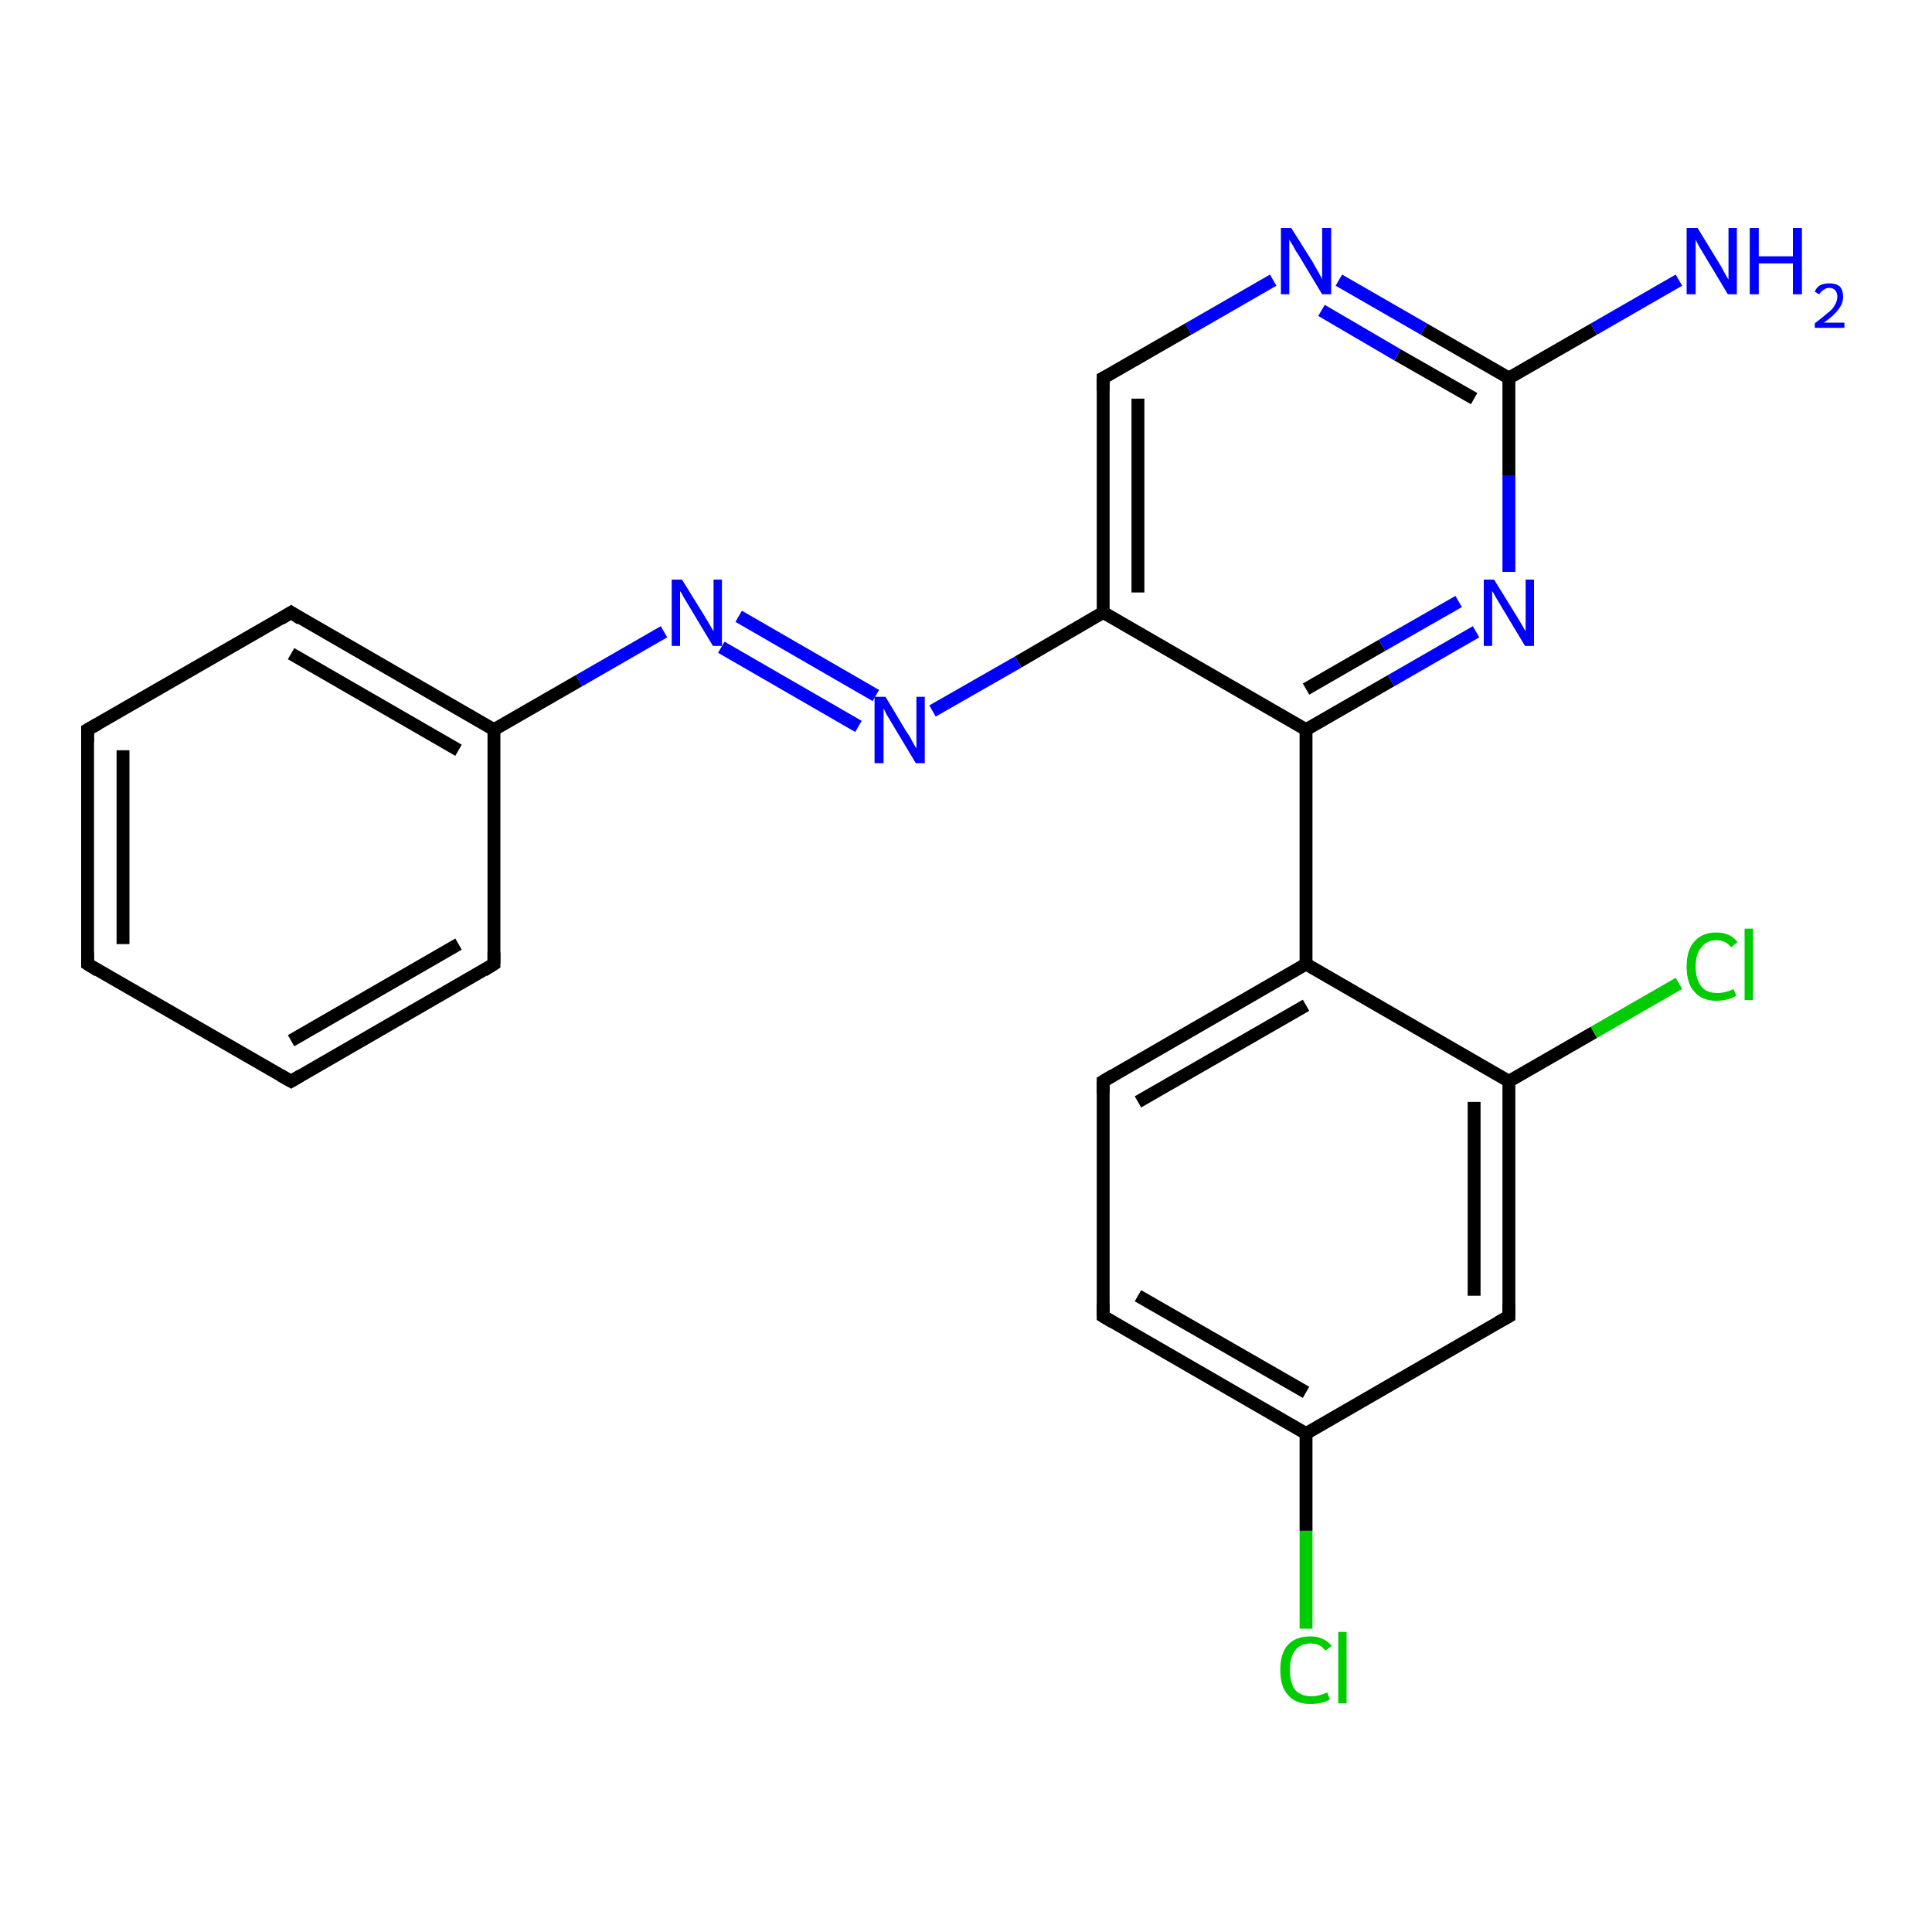 <?xml version='1.0' encoding='iso-8859-1'?>
<svg version='1.1' baseProfile='full'
              xmlns='http://www.w3.org/2000/svg'
                      xmlns:rdkit='http://www.rdkit.org/xml'
                      xmlns:xlink='http://www.w3.org/1999/xlink'
                  xml:space='preserve'
width='300px' height='300px' viewBox='0 0 300 300'>
<!-- END OF HEADER -->
<rect style='opacity:1.0;fill:#FFFFFF;stroke:none' width='300.0' height='300.0' x='0.0' y='0.0'> </rect>
<path class='bond-0 atom-0 atom-1' d='M 202.8,252.9 L 202.8,237.7' style='fill:none;fill-rule:evenodd;stroke:#00CC00;stroke-width:2.0px;stroke-linecap:butt;stroke-linejoin:miter;stroke-opacity:1' />
<path class='bond-0 atom-0 atom-1' d='M 202.8,237.7 L 202.8,222.6' style='fill:none;fill-rule:evenodd;stroke:#000000;stroke-width:2.0px;stroke-linecap:butt;stroke-linejoin:miter;stroke-opacity:1' />
<path class='bond-1 atom-1 atom-2' d='M 202.8,222.6 L 171.3,204.4' style='fill:none;fill-rule:evenodd;stroke:#000000;stroke-width:2.0px;stroke-linecap:butt;stroke-linejoin:miter;stroke-opacity:1' />
<path class='bond-1 atom-1 atom-2' d='M 202.8,216.2 L 176.7,201.2' style='fill:none;fill-rule:evenodd;stroke:#000000;stroke-width:2.0px;stroke-linecap:butt;stroke-linejoin:miter;stroke-opacity:1' />
<path class='bond-2 atom-2 atom-3' d='M 171.3,204.4 L 171.3,167.9' style='fill:none;fill-rule:evenodd;stroke:#000000;stroke-width:2.0px;stroke-linecap:butt;stroke-linejoin:miter;stroke-opacity:1' />
<path class='bond-3 atom-3 atom-4' d='M 171.3,167.9 L 202.8,149.7' style='fill:none;fill-rule:evenodd;stroke:#000000;stroke-width:2.0px;stroke-linecap:butt;stroke-linejoin:miter;stroke-opacity:1' />
<path class='bond-3 atom-3 atom-4' d='M 176.7,171.1 L 202.8,156.1' style='fill:none;fill-rule:evenodd;stroke:#000000;stroke-width:2.0px;stroke-linecap:butt;stroke-linejoin:miter;stroke-opacity:1' />
<path class='bond-4 atom-4 atom-5' d='M 202.8,149.7 L 234.3,167.9' style='fill:none;fill-rule:evenodd;stroke:#000000;stroke-width:2.0px;stroke-linecap:butt;stroke-linejoin:miter;stroke-opacity:1' />
<path class='bond-5 atom-5 atom-6' d='M 234.3,167.9 L 247.5,160.3' style='fill:none;fill-rule:evenodd;stroke:#000000;stroke-width:2.0px;stroke-linecap:butt;stroke-linejoin:miter;stroke-opacity:1' />
<path class='bond-5 atom-5 atom-6' d='M 247.5,160.3 L 260.7,152.7' style='fill:none;fill-rule:evenodd;stroke:#00CC00;stroke-width:2.0px;stroke-linecap:butt;stroke-linejoin:miter;stroke-opacity:1' />
<path class='bond-6 atom-5 atom-7' d='M 234.3,167.9 L 234.3,204.4' style='fill:none;fill-rule:evenodd;stroke:#000000;stroke-width:2.0px;stroke-linecap:butt;stroke-linejoin:miter;stroke-opacity:1' />
<path class='bond-6 atom-5 atom-7' d='M 228.9,171.1 L 228.9,201.2' style='fill:none;fill-rule:evenodd;stroke:#000000;stroke-width:2.0px;stroke-linecap:butt;stroke-linejoin:miter;stroke-opacity:1' />
<path class='bond-7 atom-4 atom-8' d='M 202.8,149.7 L 202.8,113.3' style='fill:none;fill-rule:evenodd;stroke:#000000;stroke-width:2.0px;stroke-linecap:butt;stroke-linejoin:miter;stroke-opacity:1' />
<path class='bond-8 atom-8 atom-9' d='M 202.8,113.3 L 216.0,105.7' style='fill:none;fill-rule:evenodd;stroke:#000000;stroke-width:2.0px;stroke-linecap:butt;stroke-linejoin:miter;stroke-opacity:1' />
<path class='bond-8 atom-8 atom-9' d='M 216.0,105.7 L 229.2,98.1' style='fill:none;fill-rule:evenodd;stroke:#0000FF;stroke-width:2.0px;stroke-linecap:butt;stroke-linejoin:miter;stroke-opacity:1' />
<path class='bond-8 atom-8 atom-9' d='M 202.8,107.0 L 214.6,100.2' style='fill:none;fill-rule:evenodd;stroke:#000000;stroke-width:2.0px;stroke-linecap:butt;stroke-linejoin:miter;stroke-opacity:1' />
<path class='bond-8 atom-8 atom-9' d='M 214.6,100.2 L 226.5,93.4' style='fill:none;fill-rule:evenodd;stroke:#0000FF;stroke-width:2.0px;stroke-linecap:butt;stroke-linejoin:miter;stroke-opacity:1' />
<path class='bond-9 atom-9 atom-10' d='M 234.3,88.8 L 234.3,73.8' style='fill:none;fill-rule:evenodd;stroke:#0000FF;stroke-width:2.0px;stroke-linecap:butt;stroke-linejoin:miter;stroke-opacity:1' />
<path class='bond-9 atom-9 atom-10' d='M 234.3,73.8 L 234.3,58.7' style='fill:none;fill-rule:evenodd;stroke:#000000;stroke-width:2.0px;stroke-linecap:butt;stroke-linejoin:miter;stroke-opacity:1' />
<path class='bond-10 atom-10 atom-11' d='M 234.3,58.7 L 221.1,51.1' style='fill:none;fill-rule:evenodd;stroke:#000000;stroke-width:2.0px;stroke-linecap:butt;stroke-linejoin:miter;stroke-opacity:1' />
<path class='bond-10 atom-10 atom-11' d='M 221.1,51.1 L 207.9,43.5' style='fill:none;fill-rule:evenodd;stroke:#0000FF;stroke-width:2.0px;stroke-linecap:butt;stroke-linejoin:miter;stroke-opacity:1' />
<path class='bond-10 atom-10 atom-11' d='M 228.9,61.9 L 217.0,55.1' style='fill:none;fill-rule:evenodd;stroke:#000000;stroke-width:2.0px;stroke-linecap:butt;stroke-linejoin:miter;stroke-opacity:1' />
<path class='bond-10 atom-10 atom-11' d='M 217.0,55.1 L 205.2,48.2' style='fill:none;fill-rule:evenodd;stroke:#0000FF;stroke-width:2.0px;stroke-linecap:butt;stroke-linejoin:miter;stroke-opacity:1' />
<path class='bond-11 atom-11 atom-12' d='M 197.7,43.5 L 184.5,51.1' style='fill:none;fill-rule:evenodd;stroke:#0000FF;stroke-width:2.0px;stroke-linecap:butt;stroke-linejoin:miter;stroke-opacity:1' />
<path class='bond-11 atom-11 atom-12' d='M 184.5,51.1 L 171.3,58.7' style='fill:none;fill-rule:evenodd;stroke:#000000;stroke-width:2.0px;stroke-linecap:butt;stroke-linejoin:miter;stroke-opacity:1' />
<path class='bond-12 atom-12 atom-13' d='M 171.3,58.7 L 171.3,95.1' style='fill:none;fill-rule:evenodd;stroke:#000000;stroke-width:2.0px;stroke-linecap:butt;stroke-linejoin:miter;stroke-opacity:1' />
<path class='bond-12 atom-12 atom-13' d='M 176.7,61.9 L 176.7,92.0' style='fill:none;fill-rule:evenodd;stroke:#000000;stroke-width:2.0px;stroke-linecap:butt;stroke-linejoin:miter;stroke-opacity:1' />
<path class='bond-13 atom-13 atom-14' d='M 171.3,95.1 L 158.1,102.8' style='fill:none;fill-rule:evenodd;stroke:#000000;stroke-width:2.0px;stroke-linecap:butt;stroke-linejoin:miter;stroke-opacity:1' />
<path class='bond-13 atom-13 atom-14' d='M 158.1,102.8 L 144.8,110.4' style='fill:none;fill-rule:evenodd;stroke:#0000FF;stroke-width:2.0px;stroke-linecap:butt;stroke-linejoin:miter;stroke-opacity:1' />
<path class='bond-14 atom-14 atom-15' d='M 133.3,112.8 L 112.0,100.5' style='fill:none;fill-rule:evenodd;stroke:#0000FF;stroke-width:2.0px;stroke-linecap:butt;stroke-linejoin:miter;stroke-opacity:1' />
<path class='bond-14 atom-14 atom-15' d='M 136.0,108.0 L 114.7,95.7' style='fill:none;fill-rule:evenodd;stroke:#0000FF;stroke-width:2.0px;stroke-linecap:butt;stroke-linejoin:miter;stroke-opacity:1' />
<path class='bond-15 atom-15 atom-16' d='M 103.1,98.1 L 89.9,105.7' style='fill:none;fill-rule:evenodd;stroke:#0000FF;stroke-width:2.0px;stroke-linecap:butt;stroke-linejoin:miter;stroke-opacity:1' />
<path class='bond-15 atom-15 atom-16' d='M 89.9,105.7 L 76.7,113.3' style='fill:none;fill-rule:evenodd;stroke:#000000;stroke-width:2.0px;stroke-linecap:butt;stroke-linejoin:miter;stroke-opacity:1' />
<path class='bond-16 atom-16 atom-17' d='M 76.7,113.3 L 45.2,95.1' style='fill:none;fill-rule:evenodd;stroke:#000000;stroke-width:2.0px;stroke-linecap:butt;stroke-linejoin:miter;stroke-opacity:1' />
<path class='bond-16 atom-16 atom-17' d='M 71.2,116.5 L 45.2,101.5' style='fill:none;fill-rule:evenodd;stroke:#000000;stroke-width:2.0px;stroke-linecap:butt;stroke-linejoin:miter;stroke-opacity:1' />
<path class='bond-17 atom-17 atom-18' d='M 45.2,95.1 L 13.6,113.3' style='fill:none;fill-rule:evenodd;stroke:#000000;stroke-width:2.0px;stroke-linecap:butt;stroke-linejoin:miter;stroke-opacity:1' />
<path class='bond-18 atom-18 atom-19' d='M 13.6,113.3 L 13.6,149.7' style='fill:none;fill-rule:evenodd;stroke:#000000;stroke-width:2.0px;stroke-linecap:butt;stroke-linejoin:miter;stroke-opacity:1' />
<path class='bond-18 atom-18 atom-19' d='M 19.1,116.5 L 19.1,146.6' style='fill:none;fill-rule:evenodd;stroke:#000000;stroke-width:2.0px;stroke-linecap:butt;stroke-linejoin:miter;stroke-opacity:1' />
<path class='bond-19 atom-19 atom-20' d='M 13.6,149.7 L 45.2,167.9' style='fill:none;fill-rule:evenodd;stroke:#000000;stroke-width:2.0px;stroke-linecap:butt;stroke-linejoin:miter;stroke-opacity:1' />
<path class='bond-20 atom-20 atom-21' d='M 45.2,167.9 L 76.7,149.7' style='fill:none;fill-rule:evenodd;stroke:#000000;stroke-width:2.0px;stroke-linecap:butt;stroke-linejoin:miter;stroke-opacity:1' />
<path class='bond-20 atom-20 atom-21' d='M 45.2,161.6 L 71.2,146.6' style='fill:none;fill-rule:evenodd;stroke:#000000;stroke-width:2.0px;stroke-linecap:butt;stroke-linejoin:miter;stroke-opacity:1' />
<path class='bond-21 atom-10 atom-22' d='M 234.3,58.7 L 247.5,51.1' style='fill:none;fill-rule:evenodd;stroke:#000000;stroke-width:2.0px;stroke-linecap:butt;stroke-linejoin:miter;stroke-opacity:1' />
<path class='bond-21 atom-10 atom-22' d='M 247.5,51.1 L 260.7,43.5' style='fill:none;fill-rule:evenodd;stroke:#0000FF;stroke-width:2.0px;stroke-linecap:butt;stroke-linejoin:miter;stroke-opacity:1' />
<path class='bond-22 atom-7 atom-1' d='M 234.3,204.4 L 202.8,222.6' style='fill:none;fill-rule:evenodd;stroke:#000000;stroke-width:2.0px;stroke-linecap:butt;stroke-linejoin:miter;stroke-opacity:1' />
<path class='bond-23 atom-21 atom-16' d='M 76.7,149.7 L 76.7,113.3' style='fill:none;fill-rule:evenodd;stroke:#000000;stroke-width:2.0px;stroke-linecap:butt;stroke-linejoin:miter;stroke-opacity:1' />
<path class='bond-24 atom-13 atom-8' d='M 171.3,95.1 L 202.8,113.3' style='fill:none;fill-rule:evenodd;stroke:#000000;stroke-width:2.0px;stroke-linecap:butt;stroke-linejoin:miter;stroke-opacity:1' />
<path d='M 172.8,205.3 L 171.3,204.4 L 171.3,202.5' style='fill:none;stroke:#000000;stroke-width:2.0px;stroke-linecap:butt;stroke-linejoin:miter;stroke-opacity:1;' />
<path d='M 171.3,169.8 L 171.3,167.9 L 172.8,167.0' style='fill:none;stroke:#000000;stroke-width:2.0px;stroke-linecap:butt;stroke-linejoin:miter;stroke-opacity:1;' />
<path d='M 234.3,202.5 L 234.3,204.4 L 232.7,205.3' style='fill:none;stroke:#000000;stroke-width:2.0px;stroke-linecap:butt;stroke-linejoin:miter;stroke-opacity:1;' />
<path d='M 171.9,58.4 L 171.3,58.7 L 171.3,60.6' style='fill:none;stroke:#000000;stroke-width:2.0px;stroke-linecap:butt;stroke-linejoin:miter;stroke-opacity:1;' />
<path d='M 46.7,96.1 L 45.2,95.1 L 43.6,96.1' style='fill:none;stroke:#000000;stroke-width:2.0px;stroke-linecap:butt;stroke-linejoin:miter;stroke-opacity:1;' />
<path d='M 15.2,112.4 L 13.6,113.3 L 13.6,115.2' style='fill:none;stroke:#000000;stroke-width:2.0px;stroke-linecap:butt;stroke-linejoin:miter;stroke-opacity:1;' />
<path d='M 13.6,147.9 L 13.6,149.7 L 15.2,150.7' style='fill:none;stroke:#000000;stroke-width:2.0px;stroke-linecap:butt;stroke-linejoin:miter;stroke-opacity:1;' />
<path d='M 43.6,167.0 L 45.2,167.9 L 46.7,167.0' style='fill:none;stroke:#000000;stroke-width:2.0px;stroke-linecap:butt;stroke-linejoin:miter;stroke-opacity:1;' />
<path d='M 75.1,150.7 L 76.7,149.7 L 76.7,147.9' style='fill:none;stroke:#000000;stroke-width:2.0px;stroke-linecap:butt;stroke-linejoin:miter;stroke-opacity:1;' />
<path class='atom-0' d='M 198.8 259.3
Q 198.8 256.7, 200.0 255.4
Q 201.2 254.1, 203.5 254.1
Q 205.6 254.1, 206.8 255.6
L 205.8 256.3
Q 205.0 255.2, 203.5 255.2
Q 201.9 255.2, 201.1 256.3
Q 200.3 257.3, 200.3 259.3
Q 200.3 261.3, 201.1 262.4
Q 202.0 263.4, 203.7 263.4
Q 204.8 263.4, 206.1 262.8
L 206.5 263.9
Q 206.0 264.2, 205.2 264.4
Q 204.4 264.6, 203.5 264.6
Q 201.2 264.6, 200.0 263.2
Q 198.8 261.9, 198.8 259.3
' fill='#00CC00'/>
<path class='atom-0' d='M 207.8 253.4
L 209.1 253.4
L 209.1 264.5
L 207.8 264.5
L 207.8 253.4
' fill='#00CC00'/>
<path class='atom-6' d='M 261.9 150.1
Q 261.9 147.5, 263.1 146.2
Q 264.3 144.8, 266.5 144.8
Q 268.7 144.8, 269.8 146.3
L 268.8 147.1
Q 268.0 146.0, 266.5 146.0
Q 265.0 146.0, 264.2 147.1
Q 263.3 148.1, 263.3 150.1
Q 263.3 152.1, 264.2 153.2
Q 265.0 154.2, 266.7 154.2
Q 267.8 154.2, 269.2 153.6
L 269.6 154.6
Q 269.0 155.0, 268.2 155.2
Q 267.4 155.4, 266.5 155.4
Q 264.3 155.4, 263.1 154.0
Q 261.9 152.7, 261.9 150.1
' fill='#00CC00'/>
<path class='atom-6' d='M 270.9 144.2
L 272.2 144.2
L 272.2 155.3
L 270.9 155.3
L 270.9 144.2
' fill='#00CC00'/>
<path class='atom-9' d='M 232.0 90.0
L 235.4 95.5
Q 235.7 96.0, 236.3 97.0
Q 236.8 97.9, 236.9 98.0
L 236.9 90.0
L 238.2 90.0
L 238.2 100.3
L 236.8 100.3
L 233.2 94.3
Q 232.8 93.6, 232.3 92.8
Q 231.9 92.0, 231.7 91.8
L 231.7 100.3
L 230.4 100.3
L 230.4 90.0
L 232.0 90.0
' fill='#0000FF'/>
<path class='atom-11' d='M 200.5 35.4
L 203.9 40.8
Q 204.2 41.4, 204.8 42.4
Q 205.3 43.3, 205.3 43.4
L 205.3 35.4
L 206.7 35.4
L 206.7 45.7
L 205.3 45.7
L 201.7 39.7
Q 201.2 39.0, 200.8 38.2
Q 200.3 37.4, 200.2 37.2
L 200.2 45.7
L 198.9 45.7
L 198.9 35.4
L 200.5 35.4
' fill='#0000FF'/>
<path class='atom-14' d='M 137.5 108.2
L 140.8 113.7
Q 141.2 114.2, 141.7 115.2
Q 142.2 116.1, 142.3 116.2
L 142.3 108.2
L 143.6 108.2
L 143.6 118.5
L 142.2 118.5
L 138.6 112.5
Q 138.2 111.8, 137.7 111.0
Q 137.3 110.2, 137.2 110.0
L 137.2 118.5
L 135.8 118.5
L 135.8 108.2
L 137.5 108.2
' fill='#0000FF'/>
<path class='atom-15' d='M 105.9 90.0
L 109.3 95.5
Q 109.6 96.0, 110.2 97.0
Q 110.7 97.9, 110.8 98.0
L 110.8 90.0
L 112.1 90.0
L 112.1 100.3
L 110.7 100.3
L 107.1 94.3
Q 106.7 93.6, 106.2 92.8
Q 105.8 92.0, 105.6 91.8
L 105.6 100.3
L 104.3 100.3
L 104.3 90.0
L 105.9 90.0
' fill='#0000FF'/>
<path class='atom-22' d='M 263.6 35.4
L 266.9 40.8
Q 267.3 41.4, 267.8 42.4
Q 268.3 43.3, 268.4 43.4
L 268.4 35.4
L 269.7 35.4
L 269.7 45.7
L 268.3 45.7
L 264.7 39.7
Q 264.3 39.0, 263.8 38.2
Q 263.4 37.4, 263.3 37.2
L 263.3 45.7
L 261.9 45.7
L 261.9 35.4
L 263.6 35.4
' fill='#0000FF'/>
<path class='atom-22' d='M 271.7 35.4
L 273.1 35.4
L 273.1 39.8
L 278.4 39.8
L 278.4 35.4
L 279.8 35.4
L 279.8 45.7
L 278.4 45.7
L 278.4 40.9
L 273.1 40.9
L 273.1 45.7
L 271.7 45.7
L 271.7 35.4
' fill='#0000FF'/>
<path class='atom-22' d='M 281.8 45.3
Q 282.0 44.7, 282.6 44.3
Q 283.2 44.0, 284.1 44.0
Q 285.1 44.0, 285.7 44.5
Q 286.2 45.1, 286.2 46.1
Q 286.2 47.1, 285.5 48.0
Q 284.8 49.0, 283.2 50.1
L 286.4 50.1
L 286.4 50.9
L 281.8 50.9
L 281.8 50.2
Q 283.0 49.3, 283.8 48.6
Q 284.6 48.0, 284.9 47.4
Q 285.3 46.7, 285.3 46.1
Q 285.3 45.5, 285.0 45.1
Q 284.6 44.7, 284.1 44.7
Q 283.5 44.7, 283.2 45.0
Q 282.8 45.2, 282.5 45.7
L 281.8 45.3
' fill='#0000FF'/>
</svg>
